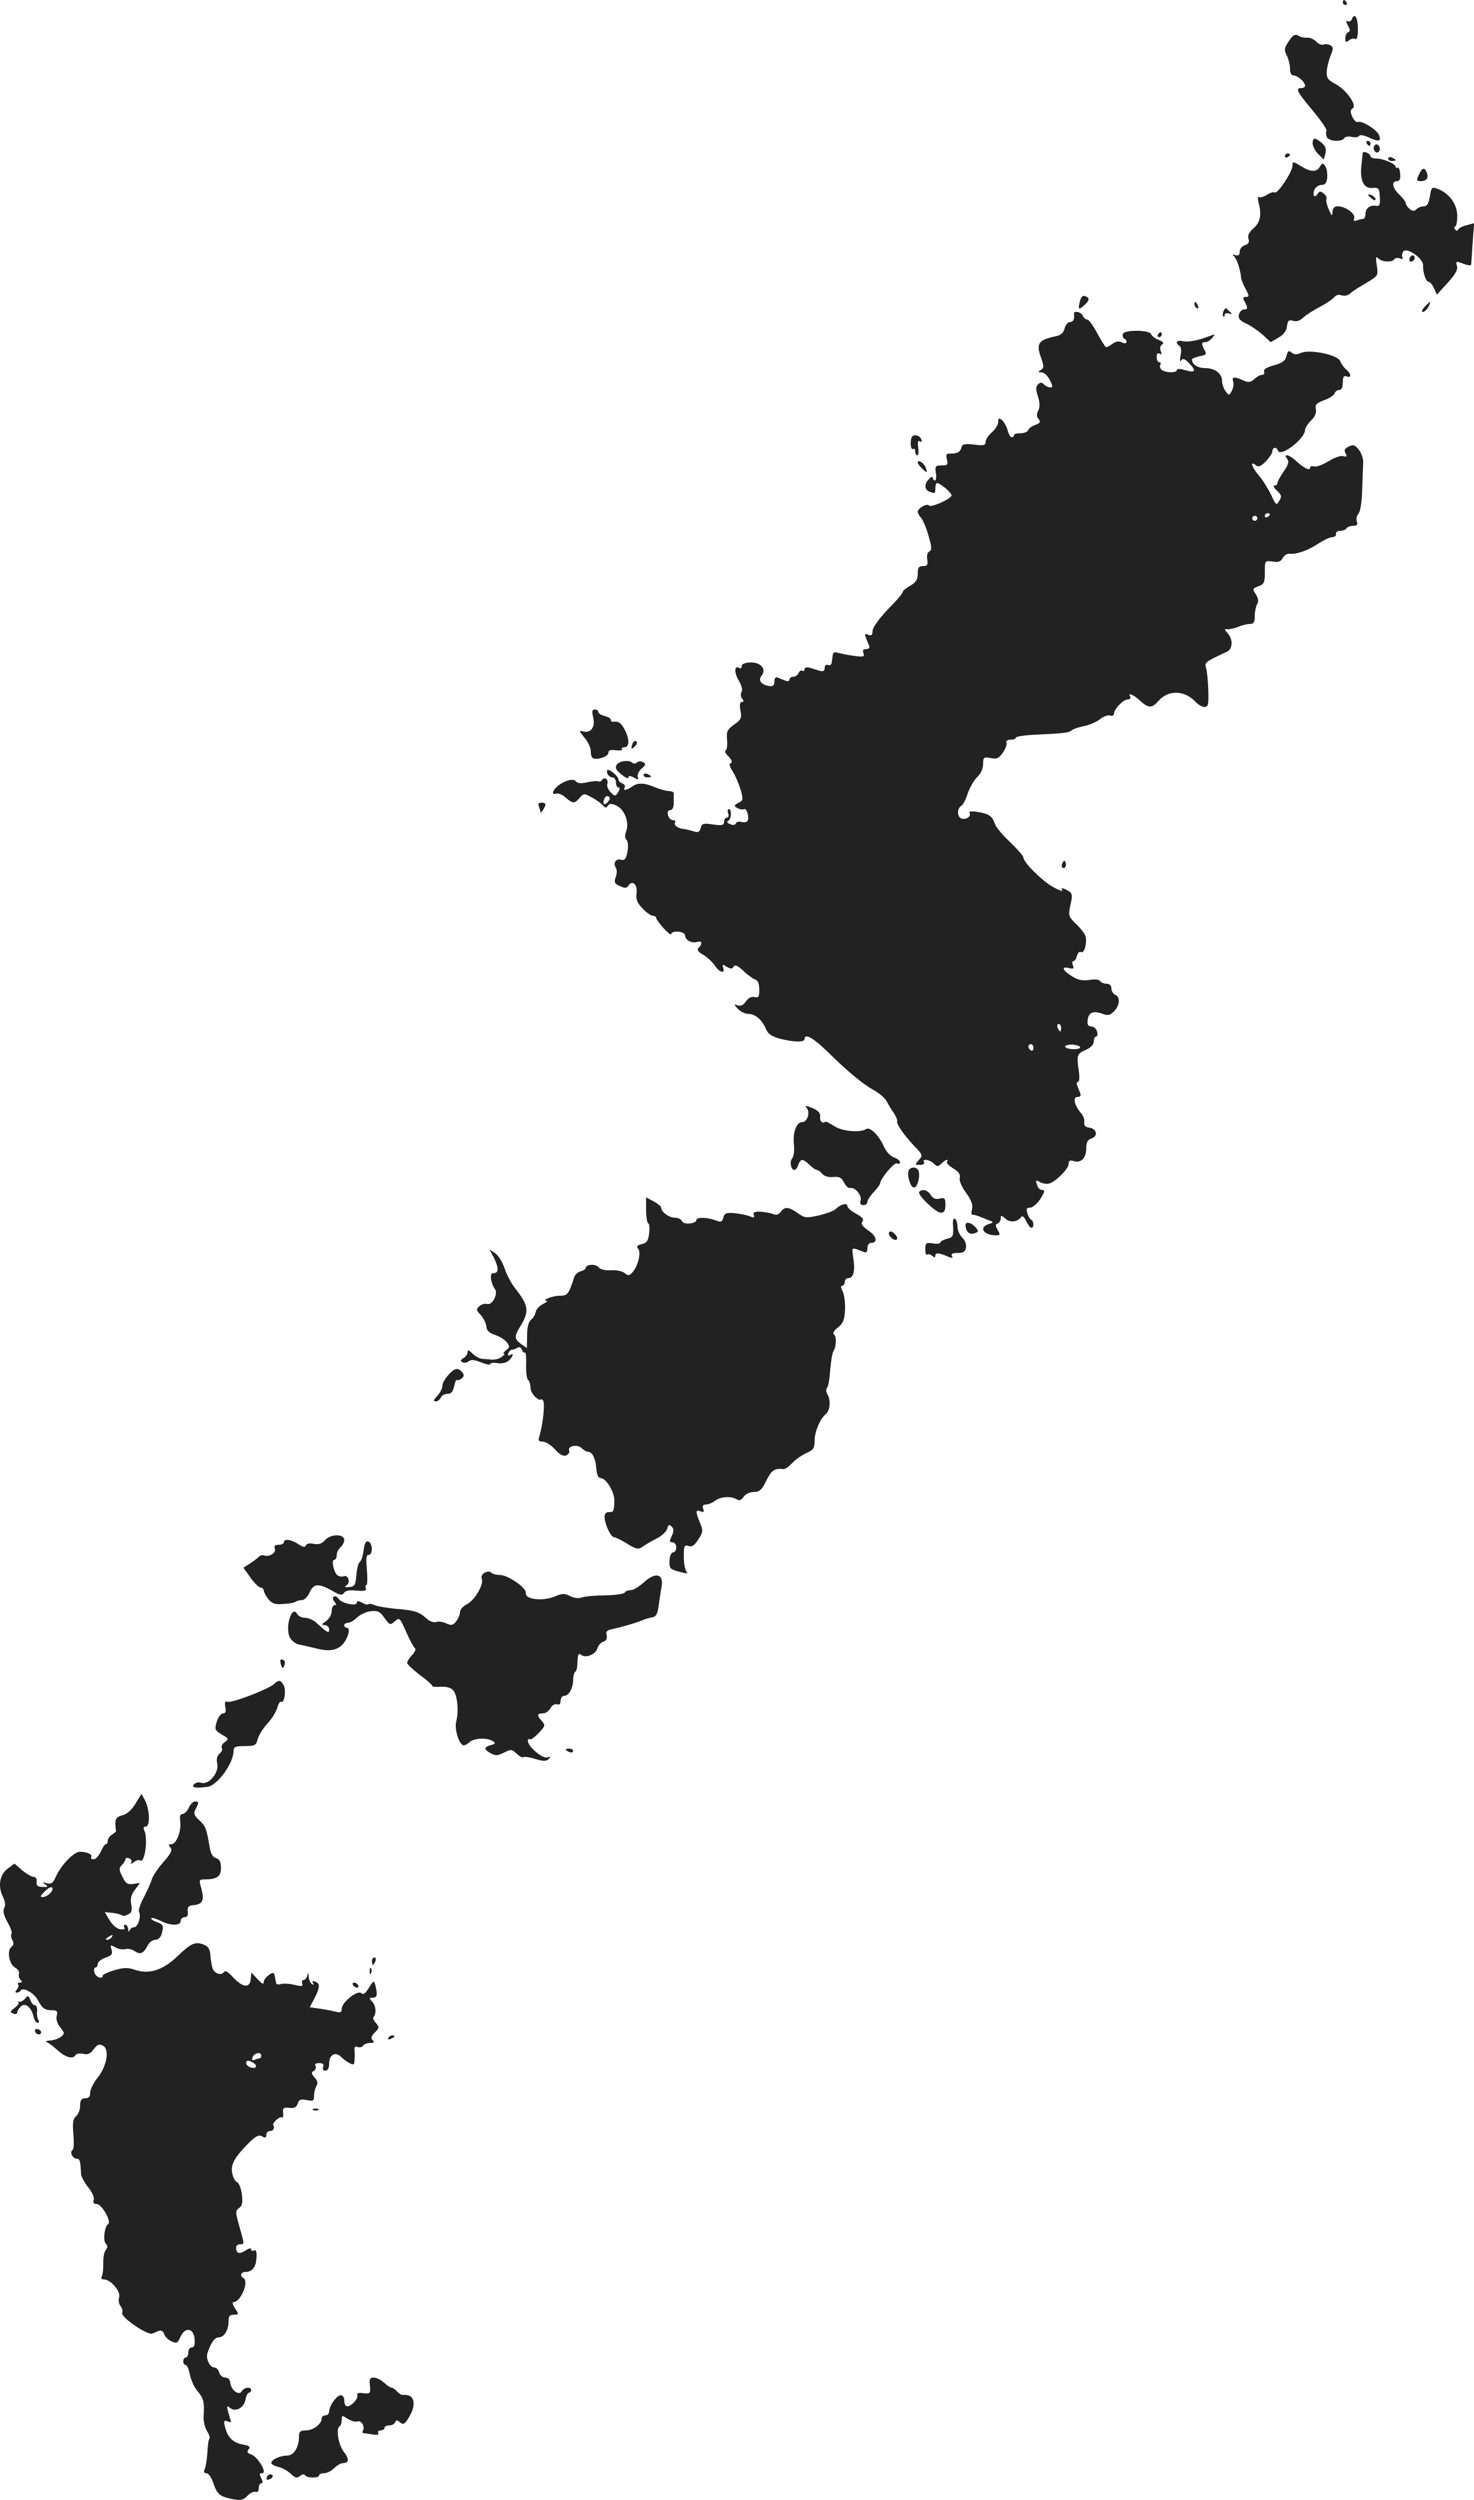 <?xml version="1.0" standalone="no"?>
<!DOCTYPE svg PUBLIC "-//W3C//DTD SVG 20010904//EN"
 "http://www.w3.org/TR/2001/REC-SVG-20010904/DTD/svg10.dtd">
<svg version="1.0" xmlns="http://www.w3.org/2000/svg"
 width="586.016pt" height="993.616pt" viewBox="0 0 586.016 993.616"
 preserveAspectRatio="xMidYMid meet">
<g transform="translate(-705.136,1441) scale(0.1,-0.1)"
fill="#222222" stroke="none">
<path d="M12390 14400 c0 -5 5 -10 11 -10 5 0 7 5 4 10 -3 6 -8 10 -11 10 -2
0 -4 -4 -4 -10z"/>
<path d="M12426 14334 c-3 -8 -11 -12 -17 -8 -7 4 -7 -2 1 -17 10 -17 10 -24
1 -27 -6 -2 -11 -13 -11 -24 0 -17 3 -18 15 -8 8 6 19 9 25 5 6 -4 10 10 10
39 0 46 -13 68 -24 40z"/>
<path d="M12175 14246 c-18 -27 -19 -34 -8 -56 7 -14 13 -37 13 -52 0 -18 5
-28 14 -28 16 0 46 -26 46 -41 0 -5 -7 -9 -15 -9 -25 0 -18 -14 45 -89 33 -40
58 -76 55 -81 -3 -4 -2 -15 1 -24 7 -18 59 -22 70 -5 3 6 17 8 29 5 13 -3 26
-2 30 4 3 5 19 3 40 -7 38 -18 49 -15 39 10 -8 22 -71 60 -84 52 -5 -3 -15 6
-22 20 -9 21 -9 28 1 34 19 12 -24 73 -68 97 -30 16 -36 24 -35 49 1 17 8 45
15 63 12 28 12 34 0 42 -8 4 -20 6 -27 3 -8 -3 -21 2 -29 11 -9 9 -23 16 -31
16 -22 0 -28 1 -44 10 -11 5 -21 -2 -35 -24z"/>
<path d="M12270 13840 c0 -11 10 -30 22 -42 l22 -22 7 24 c4 18 0 30 -15 42
-27 23 -36 22 -36 -2z"/>
<path d="M12485 13840 c3 -5 8 -10 11 -10 2 0 4 5 4 10 0 6 -5 10 -11 10 -5 0
-7 -4 -4 -10z"/>
<path d="M12515 13830 c-4 -6 -3 -16 3 -22 6 -6 12 -6 17 2 4 6 3 16 -3 22 -6
6 -12 6 -17 -2z"/>
<path d="M12469 13802 c0 -4 -3 -25 -5 -48 -7 -61 9 -94 43 -91 26 2 28 -1 30
-36 2 -31 -1 -38 -15 -35 -24 4 -42 -10 -42 -33 0 -10 -4 -19 -9 -19 -5 0 -17
-3 -25 -6 -11 -4 -15 -2 -11 8 7 18 -34 48 -65 48 -14 0 -20 -7 -21 -22 -1
-19 -3 -18 -15 10 -8 18 -12 37 -9 41 2 5 -2 15 -11 22 -13 10 -17 10 -24 -1
-12 -20 -22 -7 -13 16 5 10 17 19 28 19 15 0 21 8 23 30 1 17 -2 37 -8 45 -9
13 -12 13 -21 -2 -13 -23 -36 -23 -76 2 -31 19 -33 19 -33 2 0 -24 -59 -114
-71 -107 -4 3 -19 -1 -32 -10 -13 -8 -27 -12 -32 -8 -4 5 -4 -5 0 -22 13 -49
7 -79 -21 -103 -17 -15 -23 -28 -19 -41 4 -14 0 -21 -15 -26 -11 -3 -20 -15
-20 -25 0 -14 -5 -18 -17 -14 -11 4 -14 3 -7 -3 11 -8 27 -55 29 -83 0 -8 8
-30 18 -47 15 -29 16 -33 2 -33 -12 0 -14 -4 -5 -19 13 -26 13 -31 -4 -31 -7
0 -16 -9 -19 -20 -4 -15 3 -24 29 -36 19 -9 49 -30 66 -45 l31 -29 31 18 c21
12 32 27 34 45 3 23 7 27 24 22 13 -5 27 0 41 13 12 11 42 30 67 43 25 13 50
30 56 38 7 8 18 12 29 7 10 -3 24 -1 32 6 8 7 23 17 32 23 9 5 32 19 50 30 30
19 32 23 26 60 -5 32 -4 38 6 28 15 -15 55 -17 64 -3 3 5 13 6 22 3 9 -4 14
-2 10 3 -3 6 -2 16 3 24 12 20 81 -27 79 -55 -1 -27 11 -65 22 -65 5 0 15 -11
21 -25 l12 -26 43 47 c30 33 41 53 37 66 -6 21 -4 21 30 8 14 -5 26 -6 26 -2
1 4 3 42 6 86 l6 79 -29 -8 c-15 -3 -31 -11 -34 -17 -4 -7 -9 -6 -13 1 -4 6
-4 11 1 11 4 0 8 19 8 43 -1 46 -31 88 -77 106 -24 9 -26 8 -32 -30 -5 -28
-11 -39 -24 -39 -10 0 -23 -5 -30 -12 -8 -8 -15 -8 -27 2 -8 7 -15 17 -15 23
0 5 -11 20 -25 33 -28 26 -33 54 -10 54 11 0 15 9 13 29 -1 16 -6 27 -10 25
-4 -3 -8 -2 -8 3 0 12 -50 33 -77 33 -13 0 -23 4 -23 9 0 11 -30 23 -31 13z"/>
<path d="M12160 13789 c0 -5 5 -7 10 -4 6 3 10 8 10 11 0 2 -4 4 -10 4 -5 0
-10 -5 -10 -11z"/>
<path d="M12570 13780 c0 -6 7 -10 15 -10 8 0 15 2 15 4 0 2 -7 6 -15 10 -8 3
-15 1 -15 -4z"/>
<path d="M12692 13715 c-10 -22 -9 -25 8 -25 23 0 32 13 24 34 -9 23 -19 20
-32 -9z"/>
<path d="M12490 13636 c0 -2 7 -9 15 -16 9 -7 15 -8 15 -2 0 5 -7 12 -15 16
-8 3 -15 4 -15 2z"/>
<path d="M12656 13385 c-3 -8 -1 -15 4 -15 13 0 22 18 11 24 -5 3 -11 -1 -15
-9z"/>
<path d="M11346 13217 c-10 -37 -7 -41 14 -22 24 21 25 31 6 38 -9 4 -16 -3
-20 -16z"/>
<path d="M11800 13201 c0 -6 4 -13 10 -16 6 -3 7 1 4 9 -7 18 -14 21 -14 7z"/>
<path d="M12715 13190 c-10 -11 -13 -20 -7 -20 6 0 16 9 22 20 6 11 9 20 7 20
-2 0 -12 -9 -22 -20z"/>
<path d="M11916 13174 c-4 -9 -4 -19 -1 -22 3 -3 5 0 5 6 0 6 8 9 18 6 10 -4
13 -2 7 3 -5 4 -13 12 -16 16 -4 4 -9 0 -13 -9z"/>
<path d="M11321 13163 c3 -21 -2 -33 -16 -33 -8 0 -17 -11 -21 -25 -4 -17 -15
-27 -33 -31 -73 -15 -82 -29 -59 -91 10 -29 10 -36 -2 -43 -13 -8 -12 -10 2
-10 10 0 24 -13 33 -30 12 -24 13 -30 2 -30 -7 0 -18 5 -25 12 -9 9 -15 9 -24
0 -9 -9 -9 -21 0 -48 8 -26 8 -43 1 -56 -7 -14 -7 -23 1 -33 10 -12 7 -17 -13
-24 -14 -5 -27 -15 -29 -22 -2 -6 -16 -11 -30 -11 -15 0 -26 -3 -25 -7 1 -3
-2 -7 -8 -9 -5 -2 -13 10 -17 26 -4 16 -15 35 -23 42 -12 10 -15 9 -15 -7 0
-11 -11 -29 -25 -41 -14 -12 -25 -29 -25 -38 0 -14 -8 -16 -46 -11 -40 4 -47
2 -51 -14 -5 -17 -18 -23 -50 -22 -9 1 -11 -7 -7 -23 5 -21 3 -24 -21 -24 -25
0 -27 -3 -23 -30 3 -16 1 -30 -4 -30 -4 0 -8 5 -8 11 0 6 -7 4 -15 -5 -20 -19
-19 -42 1 -50 23 -9 24 -8 24 14 0 11 3 20 6 20 15 0 64 -43 58 -51 -9 -16
-84 -48 -89 -38 -7 10 -45 -11 -45 -25 0 -5 6 -17 14 -25 7 -9 21 -41 29 -71
13 -45 14 -56 3 -62 -8 -4 -11 -18 -8 -33 3 -20 0 -25 -17 -25 -17 0 -21 -6
-21 -30 0 -24 -7 -35 -30 -48 -16 -9 -30 -21 -30 -25 0 -5 -15 -23 -32 -41
-59 -60 -88 -98 -88 -117 0 -13 -5 -17 -17 -12 -17 7 -17 6 4 -44 3 -8 -2 -13
-12 -13 -12 0 -15 -5 -11 -16 6 -14 0 -16 -36 -11 -24 3 -52 9 -64 12 -15 5
-21 2 -22 -9 -1 -9 -3 -22 -4 -30 -1 -8 -7 -12 -15 -9 -8 3 -13 -2 -13 -12 0
-12 -6 -15 -20 -11 -11 3 -29 9 -40 12 -12 3 -20 1 -20 -6 0 -6 -4 -9 -9 -6
-5 3 -11 -1 -15 -9 -3 -8 -12 -15 -21 -15 -8 0 -15 -5 -15 -11 0 -7 -7 -8 -17
-4 -10 4 -24 9 -30 12 -8 3 -13 -3 -13 -16 0 -15 -5 -20 -20 -18 -32 5 -46 23
-31 41 21 25 -2 54 -44 53 -22 -1 -35 -6 -35 -15 0 -7 -4 -11 -9 -7 -20 12
-22 -17 -3 -49 12 -21 17 -39 11 -47 -4 -8 -3 -19 3 -26 7 -9 7 -13 -1 -13 -8
0 -10 -11 -6 -34 6 -30 3 -36 -25 -56 -28 -20 -31 -27 -28 -61 2 -21 -1 -40
-6 -42 -5 -2 0 -13 12 -24 13 -14 16 -23 9 -26 -8 -2 -6 -12 6 -31 10 -15 24
-47 32 -72 12 -42 12 -45 -8 -55 -18 -10 -19 -12 -4 -21 10 -5 21 -7 26 -4 10
7 23 -33 14 -47 -3 -5 -14 -7 -24 -4 -10 3 -20 0 -22 -6 -2 -6 -11 -8 -22 -3
-13 5 -16 9 -8 14 7 4 11 17 10 29 0 12 -5 20 -9 17 -4 -3 -5 -11 -1 -19 3 -8
0 -15 -6 -15 -6 0 -11 -7 -11 -16 0 -14 -7 -16 -44 -11 -39 6 -44 4 -49 -14
-5 -17 -10 -19 -29 -13 -13 4 -30 8 -38 9 -23 2 -41 15 -35 26 4 5 0 9 -8 9
-8 0 -17 9 -20 20 -3 13 0 20 9 20 9 0 14 11 14 30 0 17 0 33 0 38 0 4 -10 8
-22 8 -13 1 -36 8 -53 15 -42 18 -67 19 -90 3 -23 -16 -39 -18 -30 -4 3 6 -1
13 -9 16 -9 3 -16 11 -16 16 0 11 -29 37 -42 38 -4 0 -5 -7 -2 -15 4 -8 12
-15 20 -15 8 0 14 -9 14 -20 0 -11 5 -20 10 -20 6 0 6 -7 -1 -19 -12 -17 -13
-17 -30 0 -10 10 -16 25 -13 33 6 17 -12 31 -21 16 -4 -6 -10 -8 -14 -6 -4 3
-24 1 -44 -3 -26 -6 -39 -5 -47 4 -16 20 -89 -19 -90 -47 0 -4 6 -5 13 -2 7 2
24 -4 37 -16 29 -25 36 -25 56 -1 16 18 18 18 47 2 18 -9 37 -23 44 -31 10
-12 14 -12 21 -3 6 10 14 10 34 1 32 -15 52 -66 39 -101 -6 -16 -6 -28 1 -35
6 -6 8 -25 4 -47 -6 -30 -11 -36 -26 -32 -21 5 -32 -13 -20 -33 5 -7 4 -24 -1
-37 -7 -20 -5 -25 17 -35 20 -9 27 -9 34 2 15 24 37 4 32 -30 -3 -25 2 -38 24
-61 15 -16 34 -29 41 -29 7 0 13 -4 13 -8 0 -5 14 -24 30 -42 17 -18 30 -29
30 -22 0 6 12 10 28 9 15 -1 27 -8 27 -15 0 -18 27 -33 48 -26 19 6 23 -6 6
-23 -8 -8 -3 -16 18 -28 16 -9 38 -30 48 -45 19 -28 41 -31 31 -4 -4 11 -2 12
15 1 16 -9 21 -9 27 1 6 9 16 4 38 -16 16 -16 37 -31 47 -35 12 -4 17 -17 17
-41 0 -28 -3 -33 -19 -29 -12 3 -24 -3 -34 -17 -11 -16 -21 -20 -33 -16 -16 6
-16 5 1 -14 10 -11 29 -20 42 -20 27 0 54 -23 70 -61 8 -19 23 -29 57 -38 55
-14 96 -14 96 -1 0 24 33 6 88 -47 80 -79 143 -132 189 -157 21 -12 42 -30 48
-41 6 -11 18 -32 28 -46 10 -15 17 -31 15 -35 -4 -11 28 -57 70 -101 32 -33
33 -36 16 -54 -16 -18 -16 -19 5 -19 12 0 19 4 16 10 -10 16 22 12 39 -5 13
-13 16 -13 30 0 16 16 31 21 22 7 -3 -5 9 -16 25 -26 22 -13 29 -24 26 -37 -3
-11 7 -36 25 -60 21 -29 28 -48 24 -65 -4 -13 -3 -23 1 -22 5 0 19 -3 33 -9
14 -6 32 -13 40 -16 11 -4 10 -7 -7 -12 -42 -13 -22 -45 28 -45 17 0 18 3 7
21 -10 17 -10 23 0 26 6 3 12 12 12 20 0 14 2 14 19 -1 18 -17 49 -13 63 8 4
5 12 -2 19 -17 7 -15 16 -27 21 -27 11 0 10 27 -1 32 -4 2 -12 13 -15 26 -6
17 -3 22 11 22 10 0 28 16 41 35 16 26 19 35 8 35 -8 0 -17 7 -20 16 -9 24 -8
26 13 14 11 -5 28 -7 37 -3 28 11 74 59 74 77 0 13 5 16 20 11 29 -9 50 12 50
51 0 24 5 34 21 39 27 9 21 39 -9 43 -16 2 -22 9 -20 22 2 10 -4 26 -13 36
-26 30 -34 64 -14 64 11 0 15 5 11 15 -3 8 -9 22 -12 30 -3 8 -2 15 3 15 6 0
7 19 3 47 -9 59 -7 65 30 81 18 8 30 21 30 33 0 10 4 19 9 19 5 0 7 9 4 20 -3
11 -13 20 -22 20 -12 0 -17 7 -16 20 2 34 19 44 55 32 26 -10 34 -8 50 8 24
24 26 58 5 66 -8 4 -15 15 -15 25 0 12 -7 19 -19 19 -11 0 -23 5 -26 11 -4 6
-22 8 -44 4 -26 -4 -45 0 -68 15 -38 23 -44 41 -11 32 17 -4 20 -2 15 11 -4
10 -3 17 2 17 5 0 11 9 14 21 3 12 10 18 16 15 12 -8 24 32 19 60 -2 10 -18
32 -37 50 -32 31 -33 34 -24 77 9 38 8 46 -8 56 -23 13 -32 14 -24 2 3 -6 -14
1 -38 14 -44 25 -117 98 -117 117 0 6 -24 33 -54 62 -30 28 -57 61 -60 73 -9
29 -24 39 -69 46 -25 4 -35 2 -31 -5 8 -13 -15 -28 -33 -21 -17 7 -17 40 0 50
7 4 19 27 26 50 8 23 25 52 37 64 15 14 24 34 24 52 0 27 2 29 30 24 24 -5 32
-2 48 21 11 15 17 33 15 40 -3 7 4 12 16 12 12 0 21 3 21 8 0 4 28 9 63 11
126 6 147 8 159 18 7 6 29 13 49 17 21 4 49 16 63 27 15 12 33 18 41 15 8 -3
15 0 15 7 1 19 37 57 55 57 9 0 13 5 10 10 -12 19 12 10 39 -15 34 -31 47 -31
74 0 39 44 104 42 148 -6 9 -10 25 -19 34 -19 15 0 17 10 15 68 -1 37 -5 76
-9 88 -6 21 -4 23 84 64 22 10 24 49 3 72 -14 16 -15 19 -3 17 8 -1 28 3 43 9
16 7 37 12 48 12 15 0 19 7 19 33 0 17 5 39 10 47 6 10 4 22 -6 38 -14 21 -13
23 11 32 22 8 25 15 25 56 0 46 0 46 31 42 22 -4 33 0 40 14 6 11 18 18 27 17
27 -3 72 12 114 40 22 14 47 26 56 26 10 0 16 6 15 13 -2 6 6 12 16 12 11 0
23 5 26 10 3 6 15 10 27 10 14 0 18 5 14 16 -4 9 -1 23 6 32 8 9 14 49 15 96
2 45 3 93 4 108 1 14 -7 37 -17 50 -16 20 -22 22 -41 13 -16 -8 -19 -15 -12
-27 7 -13 5 -15 -10 -11 -10 3 -37 -7 -59 -21 -23 -14 -48 -23 -57 -20 -8 3
-15 1 -15 -5 0 -14 -25 -2 -57 28 -25 24 -53 30 -34 7 8 -10 5 -22 -14 -50
-14 -20 -25 -41 -25 -46 0 -6 -5 -10 -12 -10 -6 0 -2 -9 10 -20 19 -18 20 -24
9 -41 -11 -19 -13 -17 -32 24 -12 24 -33 59 -48 76 -29 34 -38 62 -13 42 10
-9 19 -5 40 15 14 15 26 33 26 40 0 17 17 19 22 3 9 -28 107 46 108 82 0 8 11
25 24 38 15 14 22 30 19 44 -4 18 2 25 32 36 20 7 39 19 42 27 3 8 11 14 19
14 9 0 14 11 14 30 0 22 4 28 15 24 20 -8 19 10 -1 27 -9 7 -20 22 -24 33 -9
26 -122 49 -157 33 -16 -7 -27 -7 -37 2 -11 9 -15 7 -20 -14 -5 -19 -16 -28
-50 -37 -29 -8 -42 -16 -39 -25 3 -7 -1 -13 -8 -13 -7 0 -21 -7 -31 -17 -15
-13 -23 -14 -44 -5 -34 16 -47 15 -40 -4 3 -8 1 -25 -5 -37 -11 -20 -12 -20
-25 -2 -8 10 -14 29 -14 40 0 31 -29 52 -68 52 -29 0 -51 14 -52 34 0 4 14 9
30 13 27 5 30 8 20 25 -13 26 -13 31 4 31 7 0 20 8 27 17 12 15 12 16 -6 9
-48 -19 -89 -27 -111 -22 -24 6 -33 -7 -13 -19 6 -4 8 -20 4 -38 -4 -20 -3
-27 3 -19 6 9 14 6 32 -13 29 -30 24 -38 -18 -26 -20 6 -32 6 -32 0 0 -11 -40
-12 -59 0 -7 5 -10 14 -7 20 4 6 2 11 -3 11 -6 0 -11 9 -11 21 0 13 4 18 12
13 8 -5 9 -2 4 11 -4 11 -2 22 6 26 8 5 4 11 -14 18 -14 5 -28 16 -30 23 -6
17 -106 18 -112 1 -3 -7 -1 -15 4 -18 18 -11 11 -26 -8 -16 -12 6 -23 5 -37
-5 -10 -8 -22 -14 -26 -14 -3 0 -19 25 -35 55 -16 30 -34 55 -40 55 -7 0 -14
7 -18 15 -5 15 -37 22 -35 8z m779 -797 c0 -3 -4 -8 -10 -11 -5 -3 -10 -1 -10
4 0 6 5 11 10 11 6 0 10 -2 10 -4z m-50 -16 c0 -5 -4 -10 -10 -10 -5 0 -10 5
-10 10 0 6 5 10 10 10 6 0 10 -4 10 -10z m-2581 -1126 c-14 -18 -24 -11 -15
11 3 9 11 13 16 10 8 -5 7 -11 -1 -21z m1801 -899 c0 -8 -2 -15 -4 -15 -2 0
-6 7 -10 15 -3 8 -1 15 4 15 6 0 10 -7 10 -15z m-110 -81 c0 -8 -4 -12 -10 -9
-5 3 -10 10 -10 16 0 5 5 9 10 9 6 0 10 -7 10 -16z m185 5 c4 -5 -7 -9 -24 -9
-39 0 -49 17 -11 18 16 0 32 -4 35 -9z"/>
<path d="M11655 13080 c-3 -5 -1 -10 4 -10 6 0 11 5 11 10 0 6 -2 10 -4 10 -3
0 -8 -4 -11 -10z"/>
<path d="M10672 12650 c0 -17 4 -28 9 -25 5 4 9 -1 9 -9 0 -9 4 -16 8 -16 5 0
6 14 4 31 -3 22 -1 30 7 25 7 -5 9 -1 5 8 -3 9 -14 16 -24 16 -12 0 -17 -8
-18 -30z"/>
<path d="M10700 12571 c0 -4 9 -16 19 -25 19 -17 19 -17 14 2 -5 20 -33 39
-33 23z"/>
<path d="M9410 11557 c8 -38 -10 -62 -41 -54 -17 5 -16 2 6 -25 14 -16 25 -40
25 -53 0 -13 3 -26 8 -28 15 -10 62 6 62 20 0 11 8 14 29 11 17 -2 28 -1 25 4
-3 4 2 8 10 8 20 0 21 32 1 70 -14 27 -26 35 -47 31 -5 0 -8 3 -8 8 0 5 -11
12 -25 15 -14 4 -25 11 -25 16 0 6 -6 10 -14 10 -11 0 -12 -8 -6 -33z"/>
<path d="M9566 11454 c-8 -22 -4 -25 11 -9 7 8 9 16 4 19 -5 3 -12 -1 -15 -10z"/>
<path d="M9503 11370 c-7 -11 -3 -21 19 -38 15 -13 28 -19 28 -12 0 8 6 8 22
-1 17 -9 20 -9 15 3 -3 8 4 23 15 33 17 14 18 19 7 25 -7 5 -18 5 -25 0 -6 -6
-14 -6 -18 -2 -13 13 -54 8 -63 -8z"/>
<path d="M9610 11330 c0 -6 7 -10 15 -10 8 0 15 2 15 4 0 2 -7 6 -15 10 -8 3
-15 1 -15 -4z"/>
<path d="M9194 11204 c3 -9 6 -19 6 -22 0 -9 20 21 20 31 0 4 -7 7 -16 7 -11
0 -14 -5 -10 -16z"/>
<path d="M11276 10981 c-4 -7 -5 -15 -2 -18 9 -9 19 4 14 18 -4 11 -6 11 -12
0z"/>
<path d="M10258 10007 c16 -18 3 -57 -18 -57 -23 0 -38 -44 -32 -93 2 -20 -1
-43 -7 -51 -12 -14 -5 -46 9 -46 5 0 12 9 15 20 3 11 11 20 16 20 5 0 18 -9
29 -20 11 -11 24 -20 29 -20 5 0 14 -7 21 -15 8 -10 25 -15 44 -13 24 2 33 -2
43 -22 7 -14 18 -24 24 -22 19 5 47 -28 42 -49 -4 -13 0 -19 11 -19 9 0 16 6
16 13 0 7 11 24 25 39 14 15 25 30 25 33 0 18 55 85 67 81 7 -3 13 -1 13 5 0
5 -11 14 -25 19 -16 6 -32 25 -41 46 -17 39 -53 76 -68 67 -25 -16 -93 -10
-126 10 -19 12 -36 21 -37 19 -11 -10 -24 2 -21 19 2 15 -6 24 -31 35 -26 11
-31 11 -23 1z"/>
<path d="M10665 9760 c-10 -16 5 -70 20 -70 14 0 26 45 18 67 -6 15 -29 17
-38 3z"/>
<path d="M10706 9673 c-10 -10 65 -83 86 -83 13 0 18 8 18 31 0 27 -3 30 -23
25 -16 -4 -26 1 -35 14 -12 20 -33 26 -46 13z"/>
<path d="M9620 9601 c0 -27 4 -51 8 -53 5 -1 7 -19 4 -40 -3 -29 -9 -38 -29
-43 -19 -4 -22 -9 -14 -19 12 -15 -2 -71 -25 -95 -11 -12 -16 -12 -29 -1 -10
8 -34 13 -54 11 -24 -1 -42 3 -50 12 -11 15 -51 12 -51 -3 0 -4 -9 -10 -20
-13 -11 -3 -23 -13 -26 -24 -22 -68 -26 -73 -58 -73 -27 0 -76 -19 -51 -20 6
0 -1 -6 -15 -13 -14 -7 -27 -21 -29 -32 -2 -11 -10 -24 -18 -30 -10 -8 -16
-29 -16 -62 l-1 -51 -23 16 c-27 21 -28 29 -5 67 39 63 36 85 -19 155 -15 19
-34 55 -42 80 -8 24 -25 51 -37 59 l-23 15 17 -31 c20 -40 21 -63 1 -63 -11 0
-14 -7 -11 -27 3 -14 9 -30 14 -35 16 -16 -8 -66 -29 -61 -10 3 -24 -1 -32 -9
-13 -11 -13 -16 6 -35 11 -13 21 -33 22 -45 1 -16 11 -26 35 -34 18 -6 39 -19
47 -30 12 -16 11 -20 -4 -31 -9 -7 -13 -13 -8 -13 5 0 1 -6 -9 -13 -10 -8 -28
-12 -40 -11 -11 1 -29 3 -38 3 -10 1 -27 10 -38 21 -15 15 -20 16 -20 5 0 -7
-7 -18 -16 -23 -12 -7 -13 -11 -5 -16 7 -4 18 -3 25 3 10 8 23 7 50 -4 20 -8
36 -11 36 -7 0 5 13 7 30 4 18 -3 35 2 45 11 18 18 20 31 4 21 -7 -4 -10 -1
-7 7 3 8 9 14 14 14 5 0 15 4 22 8 7 5 14 2 18 -7 3 -9 9 -14 13 -12 3 2 5
-20 4 -50 -1 -29 3 -56 8 -59 5 -4 9 -16 9 -28 0 -13 9 -30 20 -40 11 -9 20
-14 20 -10 0 4 4 3 10 -3 9 -9 0 -97 -15 -145 -5 -15 -1 -19 14 -19 12 0 34
-14 49 -31 18 -20 32 -28 44 -24 9 4 15 12 12 20 -7 18 34 26 50 9 8 -8 19
-14 24 -14 18 0 31 -26 34 -66 2 -26 8 -39 18 -39 22 0 56 -59 54 -92 -2 -42
-3 -43 -22 -43 -12 0 -18 -7 -17 -22 2 -29 25 -78 38 -78 5 0 26 -10 46 -22
42 -27 51 -28 71 -13 8 6 32 20 52 30 20 10 39 28 42 39 4 16 8 18 17 9 10
-10 10 -18 1 -38 -10 -21 -9 -25 3 -25 8 0 15 -9 15 -20 0 -11 -6 -20 -12 -20
-8 0 -14 -14 -15 -33 -1 -31 2 -34 39 -44 28 -8 37 -8 29 0 -6 6 -11 33 -11
60 0 43 2 48 19 42 14 -4 24 3 39 27 19 29 19 35 6 66 -18 44 -18 53 3 45 12
-5 15 -2 10 10 -4 12 -1 17 11 17 9 0 26 7 36 15 22 17 64 19 86 6 10 -7 18
-4 28 10 7 11 25 19 41 19 22 0 31 8 49 45 20 41 33 50 68 46 7 -1 22 10 35
24 13 14 39 32 57 40 27 12 32 19 32 48 0 37 21 87 45 107 17 14 20 57 5 80
-5 8 -5 19 0 25 5 6 10 37 12 71 3 33 8 66 13 74 12 19 13 60 1 67 -5 4 2 16
17 27 21 17 26 31 28 71 1 28 -3 60 -10 73 -7 14 -8 22 -1 22 5 0 10 7 10 15
0 8 6 15 14 15 20 0 28 28 20 78 -7 48 -10 46 41 26 11 -4 15 0 15 15 0 12 6
21 14 21 28 0 23 27 -10 49 -25 17 -31 27 -24 36 7 9 0 17 -25 31 -19 10 -35
24 -35 31 0 14 -28 6 -47 -13 -7 -7 -37 -18 -67 -25 -50 -11 -56 -10 -84 10
-36 25 -51 26 -67 4 -8 -11 -18 -14 -31 -8 -10 4 -33 8 -50 9 -23 1 -30 -3
-26 -13 4 -11 1 -12 -14 -6 -10 5 -37 10 -60 13 -35 3 -42 1 -47 -17 -4 -18
-9 -20 -32 -11 -32 12 -75 13 -75 1 0 -15 -51 -20 -57 -5 -3 8 -16 14 -28 14
-24 0 -55 23 -55 40 0 5 -13 16 -30 25 l-30 16 0 -50z"/>
<path d="M10840 9544 c3 -47 1 -52 -25 -58 -14 -4 -25 -10 -25 -14 0 -5 -13
-7 -30 -4 -27 4 -30 2 -30 -24 0 -15 3 -24 7 -21 3 4 12 2 20 -4 10 -9 13 -8
13 1 0 12 15 11 54 -6 14 -5 17 -4 12 4 -5 8 2 12 23 12 23 0 30 5 33 23 2 12
-5 29 -16 39 -10 10 -18 29 -18 43 0 14 -5 28 -10 31 -6 4 -9 -6 -8 -22z"/>
<path d="M10890 9541 c0 -24 13 -38 31 -34 23 6 23 10 5 29 -16 16 -36 19 -36
5z"/>
<path d="M10586 9512 c-7 -12 22 -38 31 -28 4 3 0 14 -9 22 -9 10 -18 12 -22
6z"/>
<path d="M8833 8944 c-13 -14 -23 -33 -23 -43 0 -9 -9 -27 -20 -39 -15 -16
-17 -22 -6 -22 7 0 16 7 20 15 3 8 15 15 26 15 15 0 22 8 27 30 3 17 8 28 11
25 3 -2 11 0 19 6 10 9 10 15 2 25 -17 20 -31 17 -56 -12z"/>
<path d="M8344 8289 c-13 -15 -26 -19 -46 -15 -16 3 -28 1 -31 -7 -2 -8 -11
-7 -30 6 -29 19 -57 22 -57 7 0 -5 -9 -10 -21 -10 -15 0 -19 -5 -15 -15 6 -17
-22 -35 -43 -27 -7 2 -16 0 -20 -5 -3 -4 -19 -16 -34 -26 l-28 -18 28 -39 c15
-22 34 -40 41 -40 6 0 12 -6 12 -12 1 -7 9 -23 19 -35 14 -17 27 -21 60 -18
23 1 45 5 48 9 4 3 14 6 24 6 10 0 23 13 31 30 16 36 35 38 89 8 32 -19 41
-20 48 -9 6 9 22 12 50 9 31 -3 40 0 37 9 -3 7 -2 13 2 13 4 0 5 27 2 60 -4
45 -3 60 7 60 17 0 17 46 -1 53 -10 4 -15 -6 -19 -35 -3 -23 -10 -44 -16 -47
-5 -4 -11 -27 -13 -51 -3 -40 -6 -45 -28 -48 -18 -2 -21 0 -11 7 17 11 7 43
-11 36 -7 -3 -18 -1 -24 3 -15 10 -27 62 -14 62 5 0 10 8 10 19 0 10 7 24 15
31 8 7 15 20 15 29 0 25 -54 25 -76 0z"/>
<path d="M8978 8159 c-10 -5 -15 -16 -11 -25 8 -22 -28 -84 -59 -100 -16 -8
-28 -22 -28 -32 0 -9 -7 -26 -15 -36 -12 -16 -19 -18 -40 -8 -13 6 -32 9 -40
5 -9 -3 -26 3 -38 14 -29 27 -48 33 -126 39 -36 4 -73 10 -82 15 -9 4 -19 6
-22 3 -3 -3 -15 -1 -26 6 -15 8 -21 8 -21 0 0 -16 -63 -2 -73 16 -5 8 -13 12
-18 8 -6 -4 -6 -11 2 -20 8 -10 8 -14 0 -14 -6 0 -11 -11 -11 -24 0 -13 -10
-30 -22 -39 -19 -13 -20 -16 -5 -16 9 -1 17 -8 17 -17 0 -18 -7 -14 -54 29
-11 9 -30 17 -42 17 -13 0 -27 7 -32 16 -20 36 -48 -52 -29 -93 6 -13 22 -26
36 -29 14 -3 42 -9 62 -14 52 -14 81 -12 106 8 24 19 42 72 24 72 -6 0 -11 5
-11 10 0 6 7 10 15 10 8 0 24 9 36 21 11 11 36 23 54 25 28 3 37 -1 55 -27 21
-29 23 -29 41 -13 18 16 20 15 45 -42 14 -32 30 -62 35 -65 5 -3 0 -15 -11
-27 -11 -11 -20 -26 -20 -31 0 -6 23 -27 50 -48 28 -20 50 -40 50 -44 0 -3 15
-5 34 -3 22 1 40 -4 49 -14 17 -19 23 -84 12 -125 -7 -27 8 -82 26 -93 5 -3
16 2 25 10 17 18 71 21 94 6 13 -8 11 -11 -7 -16 -29 -8 -29 -17 0 -33 18 -10
28 -9 52 3 27 14 31 14 50 -4 12 -11 24 -18 27 -14 3 3 25 0 47 -7 33 -10 44
-10 54 0 9 10 8 11 -5 6 -19 -7 -78 43 -78 66 0 7 3 9 7 6 3 -4 19 7 35 24 27
28 28 32 14 48 -21 23 -20 31 4 31 10 0 24 9 30 21 7 12 18 18 26 15 9 -3 14
1 14 14 0 11 7 20 15 20 18 0 35 31 35 63 0 13 3 27 7 31 8 7 9 12 11 55 2 17
5 21 15 13 17 -14 58 3 64 28 3 10 13 22 23 25 12 4 16 12 13 25 -4 15 1 21
23 25 46 10 97 26 119 35 11 5 29 10 40 12 16 3 21 14 26 53 4 28 8 55 9 60
14 59 -20 71 -70 25 -18 -16 -40 -30 -50 -30 -11 0 -22 -4 -25 -10 -3 -5 -39
-10 -78 -11 -40 0 -81 -4 -92 -8 -12 -5 -30 -3 -47 5 -22 12 -32 11 -63 -2
-47 -19 -117 -11 -113 14 4 20 -69 71 -102 72 -15 0 -30 4 -35 9 -6 6 -16 6
-27 0z"/>
<path d="M8167 7799 c6 -23 9 -24 16 -5 3 8 0 17 -7 19 -10 4 -12 -1 -9 -14z"/>
<path d="M8140 7716 c-22 -20 -168 -76 -184 -70 -10 4 -12 -2 -9 -20 4 -18 1
-26 -9 -26 -8 0 -19 -15 -25 -33 -9 -31 -8 -34 20 -51 28 -16 29 -18 12 -30
-10 -7 -15 -18 -12 -23 4 -6 0 -16 -9 -23 -10 -9 -13 -22 -9 -40 8 -36 -34
-85 -63 -76 -11 4 -24 1 -30 -7 -10 -12 7 -15 55 -9 39 6 103 94 103 143 0 16
8 19 45 19 40 0 45 3 51 28 4 15 21 43 39 62 18 19 35 48 39 63 4 15 10 25 15
23 13 -8 21 46 10 66 -12 22 -20 22 -39 4z"/>
<path d="M9300 7456 c0 -2 7 -6 15 -10 8 -3 15 -1 15 4 0 6 -7 10 -15 10 -8 0
-15 -2 -15 -4z"/>
<path d="M7590 7241 c-16 -26 -35 -42 -52 -46 -21 -5 -28 -13 -28 -31 0 -13 1
-27 3 -30 1 -3 -6 -10 -15 -15 -10 -6 -18 -17 -18 -24 0 -8 -3 -15 -8 -15 -4
0 -13 -13 -20 -30 -8 -16 -20 -30 -28 -30 -9 0 -13 4 -10 9 7 10 -17 21 -45
21 -24 0 -75 -53 -95 -98 -12 -27 -19 -32 -37 -27 -17 5 -19 4 -7 -4 13 -9 13
-11 -2 -11 -28 0 -33 4 -31 23 2 9 -4 17 -11 17 -8 0 -29 12 -46 26 l-31 27
-27 -20 c-32 -24 -40 -70 -19 -112 9 -19 11 -34 5 -45 -6 -11 -2 -28 13 -56
13 -22 20 -43 16 -46 -3 -4 -2 -15 3 -24 7 -12 6 -21 -4 -29 -18 -15 -8 -69
16 -82 11 -6 17 -16 15 -24 -3 -7 0 -18 6 -24 8 -8 7 -11 -3 -11 -7 0 -10 -3
-7 -7 4 -3 2 -12 -4 -20 -8 -9 -8 -13 -1 -13 6 0 13 4 16 9 9 14 54 -11 68
-39 17 -32 27 -40 57 -40 19 0 22 -4 18 -22 -4 -13 2 -31 14 -46 18 -23 18
-25 2 -38 -10 -7 -29 -14 -43 -14 -14 -1 -19 -4 -12 -7 7 -3 25 -16 39 -29 32
-30 63 -40 73 -24 5 8 18 10 32 7 18 -5 28 0 42 18 15 20 22 22 37 14 27 -14
15 -83 -23 -129 -15 -19 -28 -45 -28 -57 0 -16 -6 -23 -20 -23 -15 0 -20 -7
-20 -29 0 -16 -7 -34 -16 -42 -12 -10 -15 -26 -11 -71 3 -32 2 -60 -3 -63 -13
-8 0 -35 16 -35 13 0 15 -8 18 -63 1 -10 14 -33 29 -52 16 -20 24 -40 21 -49
-4 -11 0 -16 12 -16 20 -1 60 -70 45 -80 -14 -9 -21 -66 -9 -78 8 -8 8 -15 0
-25 -7 -8 -11 -32 -10 -54 0 -22 -2 -45 -6 -51 -4 -7 -1 -12 9 -12 27 0 67
-48 60 -71 -4 -11 -1 -26 5 -34 7 -8 10 -21 7 -28 -6 -17 101 -90 120 -82 7 3
19 8 27 11 8 3 17 -2 20 -13 3 -10 16 -23 29 -29 21 -9 25 -7 36 18 18 41 53
35 56 -9 2 -23 -2 -33 -11 -33 -8 0 -14 -9 -14 -20 0 -11 -4 -20 -10 -20 -5 0
-10 -7 -10 -15 0 -8 4 -15 10 -15 5 0 12 -17 16 -37 4 -21 17 -51 30 -66 25
-30 28 -41 25 -99 -2 -20 5 -47 13 -60 9 -14 13 -27 10 -31 -4 -3 -7 -28 -8
-54 -2 -26 -6 -56 -10 -65 -6 -13 -4 -18 6 -18 8 0 21 -18 28 -41 15 -44 27
-53 81 -63 28 -5 39 -2 54 14 10 11 25 18 32 16 8 -3 13 2 13 14 0 11 5 20 10
20 7 0 7 6 0 20 -8 16 -8 20 4 20 22 0 -19 67 -45 75 -15 5 -17 10 -9 20 8 10
3 14 -23 19 -40 7 -61 29 -71 70 -6 23 -4 27 8 23 9 -4 16 -5 16 -4 0 1 -4 17
-10 35 -8 29 -7 32 5 22 22 -18 55 -2 62 31 3 16 9 29 14 29 5 0 9 5 9 10 0
15 -28 12 -37 -4 -11 -20 -43 4 -46 33 -1 13 -8 21 -20 21 -10 0 -21 9 -24 20
-3 11 -11 20 -19 20 -18 0 -35 34 -28 57 14 42 29 63 45 63 22 0 39 29 39 64
0 20 5 26 21 26 20 0 21 1 5 25 -10 15 -12 25 -6 25 28 0 62 81 40 95 -17 10
-11 25 9 25 22 0 38 17 41 45 4 34 0 46 -10 40 -5 -3 -10 -1 -10 5 0 6 -9 4
-23 -5 -24 -16 -37 -12 -37 12 0 7 7 13 15 13 19 0 19 -3 -2 71 -16 57 -16 62
-1 73 13 9 15 22 11 55 -3 23 -12 45 -19 48 -7 2 -16 18 -19 34 -8 34 8 64 65
121 28 28 40 34 53 27 13 -8 17 -6 17 6 0 8 7 15 15 15 13 0 20 13 13 23 -6 8
25 36 33 31 5 -3 8 5 6 18 -2 20 2 23 25 20 19 -2 28 2 33 17 5 16 12 19 36
14 26 -5 29 -3 29 18 0 13 5 31 10 39 6 10 4 20 -8 33 -13 15 -14 20 -3 26 8
5 10 14 7 20 -5 7 1 11 14 11 16 0 20 -5 16 -15 -3 -9 0 -15 9 -15 10 0 15 10
15 29 0 34 25 48 47 26 8 -8 23 -20 34 -25 16 -9 19 -7 20 12 1 13 1 31 0 40
-2 12 3 16 12 12 8 -3 18 -1 22 5 3 6 16 11 28 11 15 0 18 3 10 11 -8 8 -6 16
9 31 18 18 18 21 4 37 -9 10 -13 20 -10 23 12 13 11 44 -4 61 -14 15 -13 17 1
17 18 0 20 11 11 48 -6 22 -7 22 -26 -9 -14 -22 -22 -29 -30 -21 -14 14 -78
-36 -78 -62 0 -14 -5 -17 -22 -12 -13 3 -41 9 -64 12 l-41 6 19 36 c22 44 23
58 2 66 -10 4 -13 2 -8 -6 4 -7 3 -8 -4 -4 -7 4 -13 17 -13 29 -1 17 -2 18 -6
5 -2 -10 -9 -18 -15 -18 -5 0 -8 -6 -5 -14 4 -11 -2 -12 -31 -5 -20 5 -45 6
-54 3 -10 -3 -19 -1 -19 5 -1 6 -3 16 -4 21 -1 6 -3 12 -4 15 -3 13 -41 -17
-41 -32 0 -12 -6 -9 -24 10 l-25 27 -3 -28 c-4 -36 -33 -31 -71 10 -20 22 -31
28 -36 19 -10 -15 -39 -4 -45 17 -3 10 -7 32 -8 51 -2 25 -9 35 -27 42 -33 13
-50 6 -107 -49 -57 -54 -112 -71 -170 -50 -24 8 -42 8 -78 -3 -25 -7 -46 -17
-46 -21 0 -17 -28 -7 -33 12 -3 11 -1 20 4 20 5 0 9 6 9 14 0 8 14 19 31 25
25 9 29 14 24 32 -6 19 -5 20 15 9 12 -7 30 -10 40 -7 10 3 27 -1 37 -8 22
-15 35 -10 52 23 6 12 20 22 30 22 11 0 21 9 25 23 9 34 8 37 -20 48 -15 5
-24 12 -21 15 3 3 19 -2 36 -10 39 -21 81 -21 81 -1 0 8 7 15 16 15 10 0 14 7
12 23 -2 18 2 23 25 25 35 4 41 20 29 66 -10 33 -9 36 11 36 51 0 67 11 67 45
0 25 -5 35 -20 40 -13 4 -21 18 -25 43 -12 73 -16 84 -41 107 -21 19 -24 27
-15 44 14 26 14 31 -2 31 -8 0 -19 -11 -25 -25 -6 -14 -18 -25 -25 -25 -9 0
-12 -9 -9 -30 5 -37 -15 -90 -35 -90 -12 0 -13 -3 -4 -14 9 -10 2 -23 -28 -57
-21 -24 -42 -55 -46 -69 -4 -14 -19 -46 -32 -72 -14 -25 -22 -51 -19 -57 10
-16 -4 -61 -19 -61 -7 0 -16 -6 -18 -12 -3 -8 -6 -6 -6 5 -1 9 -6 17 -12 17
-5 0 -7 -5 -3 -11 4 -7 -2 -9 -17 -7 -13 2 -31 17 -42 36 l-19 32 31 -3 c17
-2 34 -7 37 -10 4 -3 15 -2 25 4 14 7 17 16 12 40 -4 22 0 38 15 58 l20 27
-27 -4 c-23 -3 -30 2 -43 29 -14 28 -14 34 -2 46 8 8 14 18 14 23 0 5 7 7 15
4 8 -4 12 -11 8 -18 -4 -6 1 -5 10 2 9 8 21 11 26 7 18 -11 31 84 17 118 -6
11 -4 17 5 17 18 0 16 68 -3 104 l-14 26 -24 -39z m-330 -339 c0 -13 -23 -32
-39 -32 -11 0 -10 4 5 19 20 21 34 26 34 13z m235 -192 c-3 -5 -12 -10 -18
-10 -7 0 -6 4 3 10 19 12 23 12 15 0z m595 -470 c0 -5 -2 -10 -4 -10 -2 0 -12
-3 -20 -6 -12 -5 -15 -2 -10 10 7 17 34 22 34 6z m-30 -30 c8 -5 11 -12 8 -16
-10 -9 -38 3 -38 16 0 12 10 13 30 0z"/>
<path d="M8530 6615 c0 -8 2 -15 4 -15 2 0 6 7 10 15 3 8 1 15 -4 15 -6 0 -10
-7 -10 -15z"/>
<path d="M8521 6574 c0 -11 3 -14 6 -6 3 7 2 16 -1 19 -3 4 -6 -2 -5 -13z"/>
<path d="M8455 6520 c3 -5 11 -10 16 -10 6 0 7 5 4 10 -3 6 -11 10 -16 10 -6
0 -7 -4 -4 -10z"/>
<path d="M7151 6466 c-7 -8 -18 -14 -24 -12 -7 1 -8 1 -3 -2 5 -3 -1 -12 -14
-22 -19 -15 -20 -18 -6 -23 9 -4 16 -2 16 4 0 6 6 16 13 23 18 18 41 0 51 -36
3 -16 11 -28 17 -28 6 0 7 6 2 13 -4 6 -6 22 -4 35 1 12 -3 22 -9 22 -6 0 -14
9 -18 21 -7 18 -10 19 -21 5z"/>
<path d="M7190 6340 c0 -13 18 -22 24 -11 3 5 -1 11 -9 15 -8 3 -15 1 -15 -4z"/>
<path d="M8595 6310 c-3 -6 1 -7 9 -4 18 7 21 14 7 14 -6 0 -13 -4 -16 -10z"/>
<path d="M8298 6023 c7 -3 16 -2 19 1 4 3 -2 6 -13 5 -11 0 -14 -3 -6 -6z"/>
<path d="M8522 4928 c3 -31 1 -33 -26 -30 -20 3 -27 0 -24 -9 5 -15 -32 -50
-44 -42 -5 2 -8 13 -8 24 0 10 -6 19 -14 19 -16 0 -46 -42 -46 -65 0 -8 -7
-15 -15 -15 -8 0 -15 -6 -15 -13 0 -22 -34 -47 -63 -47 -22 0 -27 -5 -27 -25
0 -42 -21 -75 -47 -75 -28 0 -63 -16 -63 -29 0 -5 12 -12 28 -16 15 -3 37 -16
49 -27 18 -17 25 -19 37 -9 8 7 17 8 20 3 7 -12 56 -12 56 -1 0 5 9 9 20 9 11
0 29 9 40 20 11 11 26 20 34 20 25 0 27 16 5 44 -22 28 -33 92 -18 102 5 3 9
14 9 26 0 19 1 19 24 4 14 -9 31 -13 39 -10 15 5 31 -22 21 -37 -3 -5 -2 -9 3
-10 4 0 21 -3 36 -5 19 -3 26 -1 22 6 -3 5 1 10 9 10 9 0 16 5 16 10 0 6 9 10
19 10 11 0 21 6 24 13 3 9 7 9 19 -1 13 -11 19 -7 37 23 30 52 19 91 -25 86
-6 -1 -17 6 -24 14 -7 8 -17 15 -22 15 -5 0 -18 9 -30 20 -12 11 -30 20 -41
20 -15 0 -18 -6 -15 -32z"/>
<path d="M8115 4569 c-9 -14 -2 -20 14 -10 8 6 9 11 3 15 -6 3 -14 1 -17 -5z"/>
</g>
</svg>
